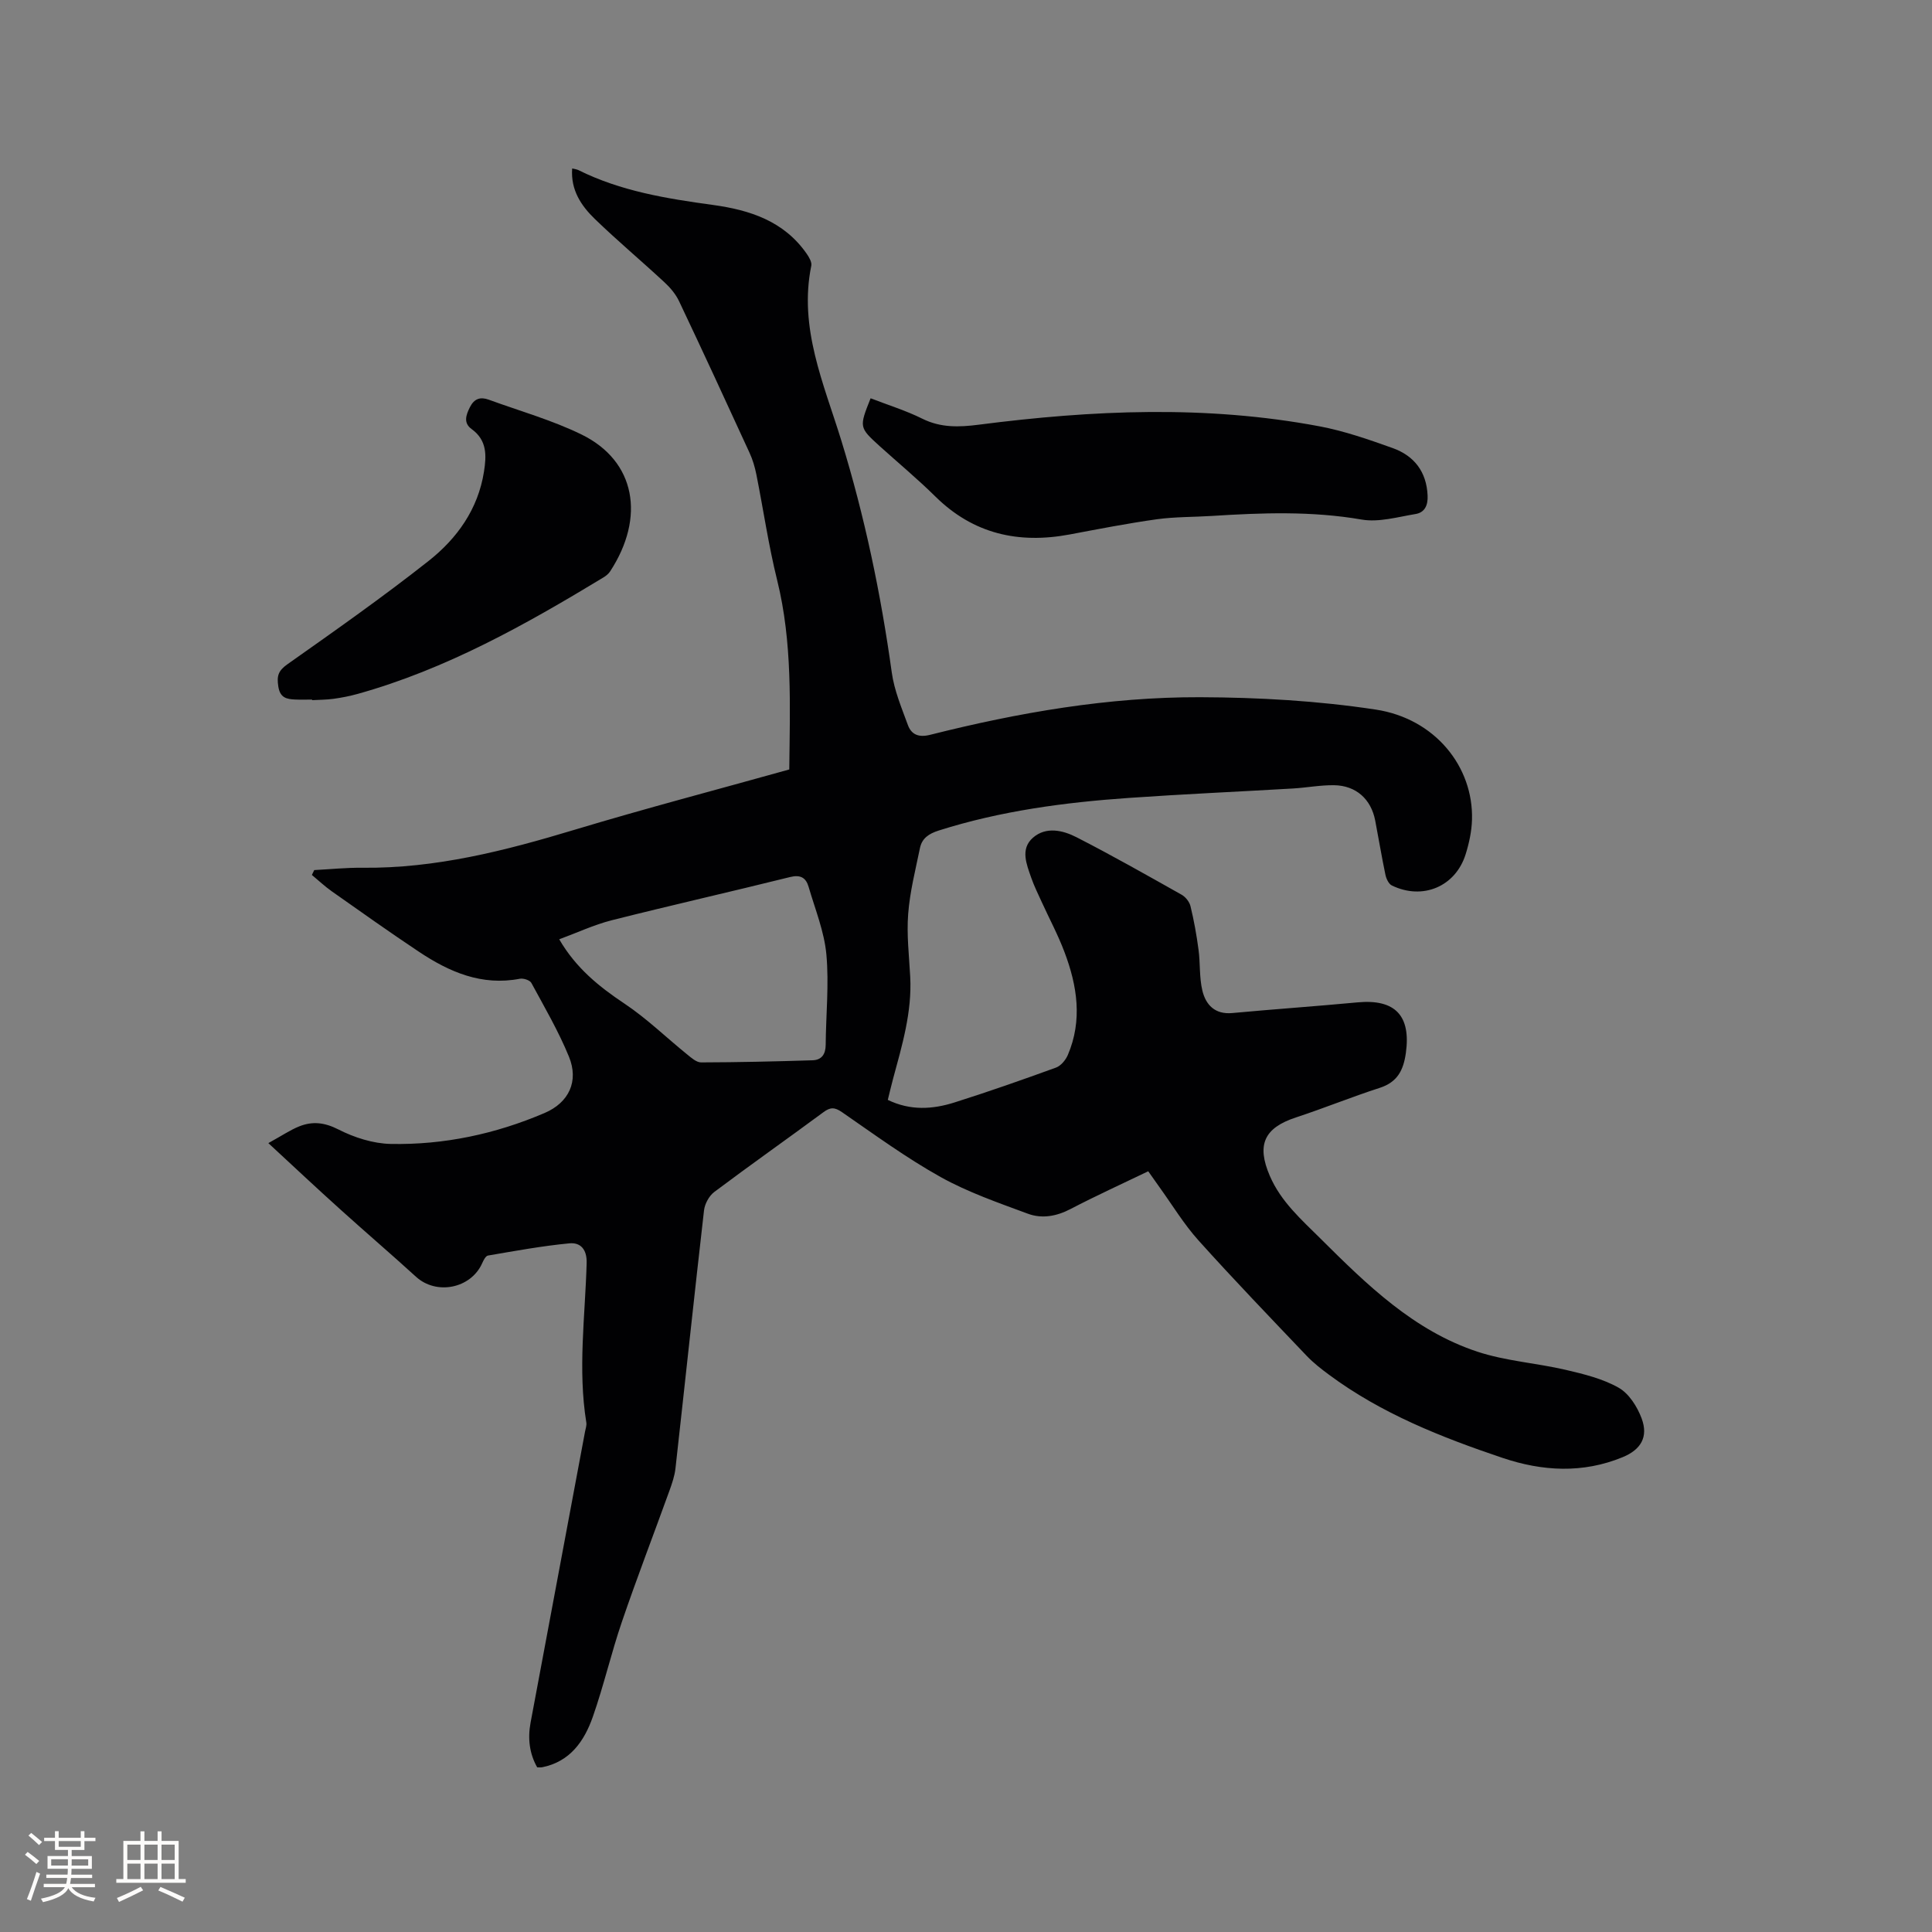 <svg enable-background="new 0 0 400 400" viewBox="0 0 400 400" xmlns="http://www.w3.org/2000/svg"><rect x="0" y="0" width="400" height="400" fill="#808080" stroke="none"/><g fill="#010103"><path d="m55.56 236.67c2.9-1.6 4.57-2.74 6.4-3.47 2.74-1.09 5.23-.82 8.1.64 3.29 1.68 7.18 2.92 10.83 3 11.02.22 21.7-2.06 31.85-6.4 5.06-2.16 7.14-6.59 5.05-11.68-2.16-5.27-5.06-10.24-7.78-15.26-.31-.57-1.64-1-2.38-.86-7.9 1.52-14.61-1.4-20.91-5.6-6.08-4.05-12.04-8.28-18.01-12.49-1.45-1.02-2.76-2.26-4.14-3.4.16-.34.33-.67.49-1.01 3.33-.17 6.66-.52 9.99-.48 15.13.16 29.51-3.52 43.86-7.85 14.69-4.43 29.55-8.32 44.5-12.5.14-13.2.69-26.3-2.52-39.24-1.78-7.19-2.84-14.55-4.29-21.82-.31-1.54-.76-3.09-1.42-4.51-4.81-10.49-9.65-20.97-14.59-31.39-.7-1.47-1.84-2.82-3.05-3.93-4.74-4.4-9.7-8.56-14.35-13.05-2.82-2.73-5.06-5.98-4.73-10.49.55.14.96.17 1.3.34 8.77 4.37 18.27 5.9 27.84 7.21 7.65 1.05 14.7 3.34 19.39 10.07.51.73 1.13 1.77.98 2.51-2.64 12.88 2.6 24.45 6.21 36.18 4.85 15.75 8.19 31.74 10.45 48.03.51 3.71 2.03 7.31 3.33 10.87.74 2.03 2.27 2.63 4.6 2.05 18.34-4.62 36.96-7.85 55.89-7.79 12.14.04 24.39.74 36.38 2.56 12.3 1.87 20.26 11.86 19.93 22.82-.07 2.4-.6 4.85-1.32 7.15-2.1 6.69-8.91 9.54-15.27 6.45-.66-.32-1.16-1.4-1.33-2.21-.78-3.73-1.4-7.49-2.12-11.24-.85-4.42-3.96-7.24-8.5-7.31-2.84-.04-5.69.51-8.54.68-11.32.66-22.64 1.16-33.95 1.95-13.34.93-26.54 2.68-39.37 6.75-2.04.65-3.47 1.59-3.89 3.62-.93 4.52-2.09 9.05-2.44 13.63-.34 4.3.19 8.68.42 13.02.39 7.34-1.69 14.25-3.57 21.21-.38 1.41-.71 2.84-1.07 4.29 4.68 2.27 9.29 1.96 13.81.53 7.06-2.23 14.06-4.69 21.02-7.22 1.01-.37 1.99-1.56 2.44-2.6 3.07-7.19 1.95-14.35-.7-21.34-1.34-3.56-3.15-6.93-4.73-10.4-.75-1.64-1.55-3.26-2.14-4.95-.97-2.8-2.32-5.96.35-8.3 2.7-2.36 6.19-1.55 9.02-.1 7.35 3.76 14.54 7.84 21.74 11.89.83.46 1.64 1.48 1.86 2.39.72 2.96 1.26 5.97 1.66 8.99.38 2.82.14 5.76.8 8.49.71 2.95 2.61 4.97 6.19 4.64 8.64-.8 17.3-1.4 25.94-2.21 7.79-.73 11.07 2.76 10 10.47-.5 3.56-1.73 6.04-5.41 7.23-5.83 1.88-11.52 4.21-17.34 6.12-6.61 2.17-8.19 5.67-5.42 12.1 2.3 5.35 6.55 9.06 10.52 13.01 9.57 9.52 19.28 19.03 32.45 23.39 5.87 1.94 12.23 2.35 18.29 3.76 3.76.88 7.66 1.83 10.96 3.7 2.14 1.21 3.86 3.93 4.76 6.35 1.44 3.85-.16 6.48-3.92 8.03-8.27 3.41-16.62 2.93-24.88.15-12.67-4.27-25.08-9.17-35.94-17.23-1.61-1.19-3.21-2.44-4.59-3.88-7.53-7.91-15.11-15.79-22.41-23.91-3.03-3.37-5.41-7.32-8.07-11.01-.74-1.02-1.45-2.05-2.34-3.31-5.46 2.63-10.83 5.07-16.06 7.8-2.92 1.53-5.95 2.07-8.88.98-6.12-2.27-12.38-4.43-18.05-7.59-7.1-3.96-13.72-8.81-20.43-13.44-1.51-1.04-2.4-1.04-3.83.02-7.5 5.54-15.13 10.91-22.59 16.51-1.08.81-1.97 2.45-2.13 3.81-2.04 17.8-3.92 35.61-5.91 53.41-.17 1.56-.7 3.1-1.23 4.58-3.27 9.06-6.74 18.05-9.85 27.16-2.22 6.49-3.76 13.22-6.03 19.7-1.77 5.04-4.71 9.31-10.53 10.46-.2.04-.42.01-.99.01-1.6-2.83-1.99-5.95-1.37-9.26 3.76-20.09 7.52-40.18 11.28-60.27.12-.62.36-1.28.26-1.87-1.78-11-.24-22 .07-33 .08-2.84-1.27-4.31-3.57-4.09-5.65.54-11.25 1.57-16.86 2.53-.49.08-.94 1-1.21 1.61-2.35 5.23-9.47 6.63-13.69 2.78-5.17-4.71-10.49-9.26-15.68-13.95-4.88-4.39-9.66-8.88-14.89-13.72zm60.22-42.2c3.45 5.94 8.21 9.78 13.5 13.31 4.62 3.08 8.65 7.02 12.99 10.53.86.7 1.92 1.65 2.88 1.65 7.7-.02 15.4-.2 23.09-.44 1.88-.06 2.7-1.27 2.71-3.2.05-6.25.71-12.55.14-18.74-.44-4.73-2.33-9.34-3.68-13.98-.54-1.86-1.67-2.56-3.82-2.02-12.32 3.06-24.71 5.86-37.02 8.97-3.62.93-7.09 2.56-10.79 3.92z"/><path d="m180.25 82.46c3.69 1.43 7.34 2.55 10.71 4.23 3.83 1.9 7.62 1.76 11.68 1.24 23.51-3.03 47.06-4.09 70.52.33 5.16.97 10.21 2.73 15.18 4.51 4.44 1.59 7.02 4.89 7.23 9.84.09 1.99-.58 3.49-2.48 3.81-3.71.61-7.61 1.76-11.17 1.15-10.35-1.79-20.66-1.41-31.02-.75-3.8.24-7.65.17-11.41.69-6.05.85-12.05 2.02-18.05 3.15-10.56 1.97-19.9-.1-27.76-7.84-3.69-3.64-7.69-6.97-11.55-10.45-4.27-3.89-4.27-3.9-1.88-9.91z"/><path d="m64.61 144.84c-1.16 0-2.33.04-3.49-.01-1.78-.08-3.14-.34-3.5-2.71-.34-2.18-.02-3.25 1.91-4.61 9.85-6.95 19.73-13.9 29.19-21.36 5.89-4.65 10.25-10.7 11.48-18.48.53-3.36.66-6.51-2.55-8.83-1.73-1.25-1.2-2.87-.36-4.54.9-1.78 2.17-2.18 3.9-1.55 6.43 2.35 13.09 4.22 19.21 7.21 11.23 5.49 13.24 17.14 5.92 28.34-.33.51-.87.94-1.4 1.26-16.13 9.78-32.54 18.99-50.88 24.11-1.63.45-3.3.78-4.97 1.01-1.46.2-2.96.2-4.44.28-.02-.03-.02-.07-.02-.12z"/></g><path d="m5.17 384 .55-.58c.85.61 1.65 1.24 2.4 1.87l-.59.64c-.83-.73-1.62-1.38-2.36-1.93m1.22 9.53-.82-.34c.71-1.76 1.37-3.64 1.98-5.63.24.13.5.25.76.36-.6 1.67-1.24 3.54-1.92 5.61m-.5-13.5.57-.54c.56.44 1.31 1.06 2.26 1.87l-.64.64c-.68-.66-1.41-1.32-2.19-1.97m3.25.46h2.24v-1.36h.77v1.36h4.57v-1.36h.76v1.36h2.28v.69h-2.28v1.84h-2.64v1.26h4.18v2.64h-4.21c0 .45-.02.86-.05 1.21h4.32v.69h-4.38c-.04.34-.1.75-.19 1.22h5.15v.69h-4.82c.87 1.19 2.51 1.92 4.93 2.19-.17.31-.3.57-.37.76-2.77-.49-4.52-1.41-5.26-2.76-.56 1.26-2.3 2.23-5.24 2.9-.12-.24-.26-.48-.43-.72 2.73-.55 4.38-1.34 4.96-2.38h-4.38v-.69h4.65c.1-.38.17-.79.21-1.22h-4.32v-.69h4.4c.03-.34.05-.75.05-1.21h-4.2v-2.64h4.23v-1.26h-2.69v-1.84h-2.24zm1.46 4.46v1.29h3.45c.01-.4.02-.57.01-.53v-.32-.45h-3.46zm1.55-2.59h4.57v-1.19h-4.57zm6.11 2.59h-3.42v.77c-.01.19-.01.37-.02.53h3.44z" fill="#fcfbfa"/><path d="m32.63 379.16h.82v1.98h3.54v7.89h1.46v.78h-14.37v-.78h1.46v-7.89h3.54v-1.98h.82v1.98h2.73zm-3.49 11.48.5.73c-1.61.82-3.28 1.63-5 2.41-.13-.27-.28-.55-.44-.82 1.75-.72 3.4-1.49 4.94-2.32m-2.78-5.55h2.73v-3.18h-2.73zm0 3.95h2.73v-3.2h-2.73zm3.54-3.95h2.73v-3.18h-2.73zm0 3.95h2.73v-3.2h-2.73zm7.89 4.68c-1.84-.92-3.51-1.7-5.02-2.32l.45-.73c1.89.8 3.57 1.55 5.04 2.23zm-1.62-11.81h-2.73v3.18h2.73zm-2.73 7.13h2.73v-3.2h-2.73z" fill="#fcfbfa"/></svg>